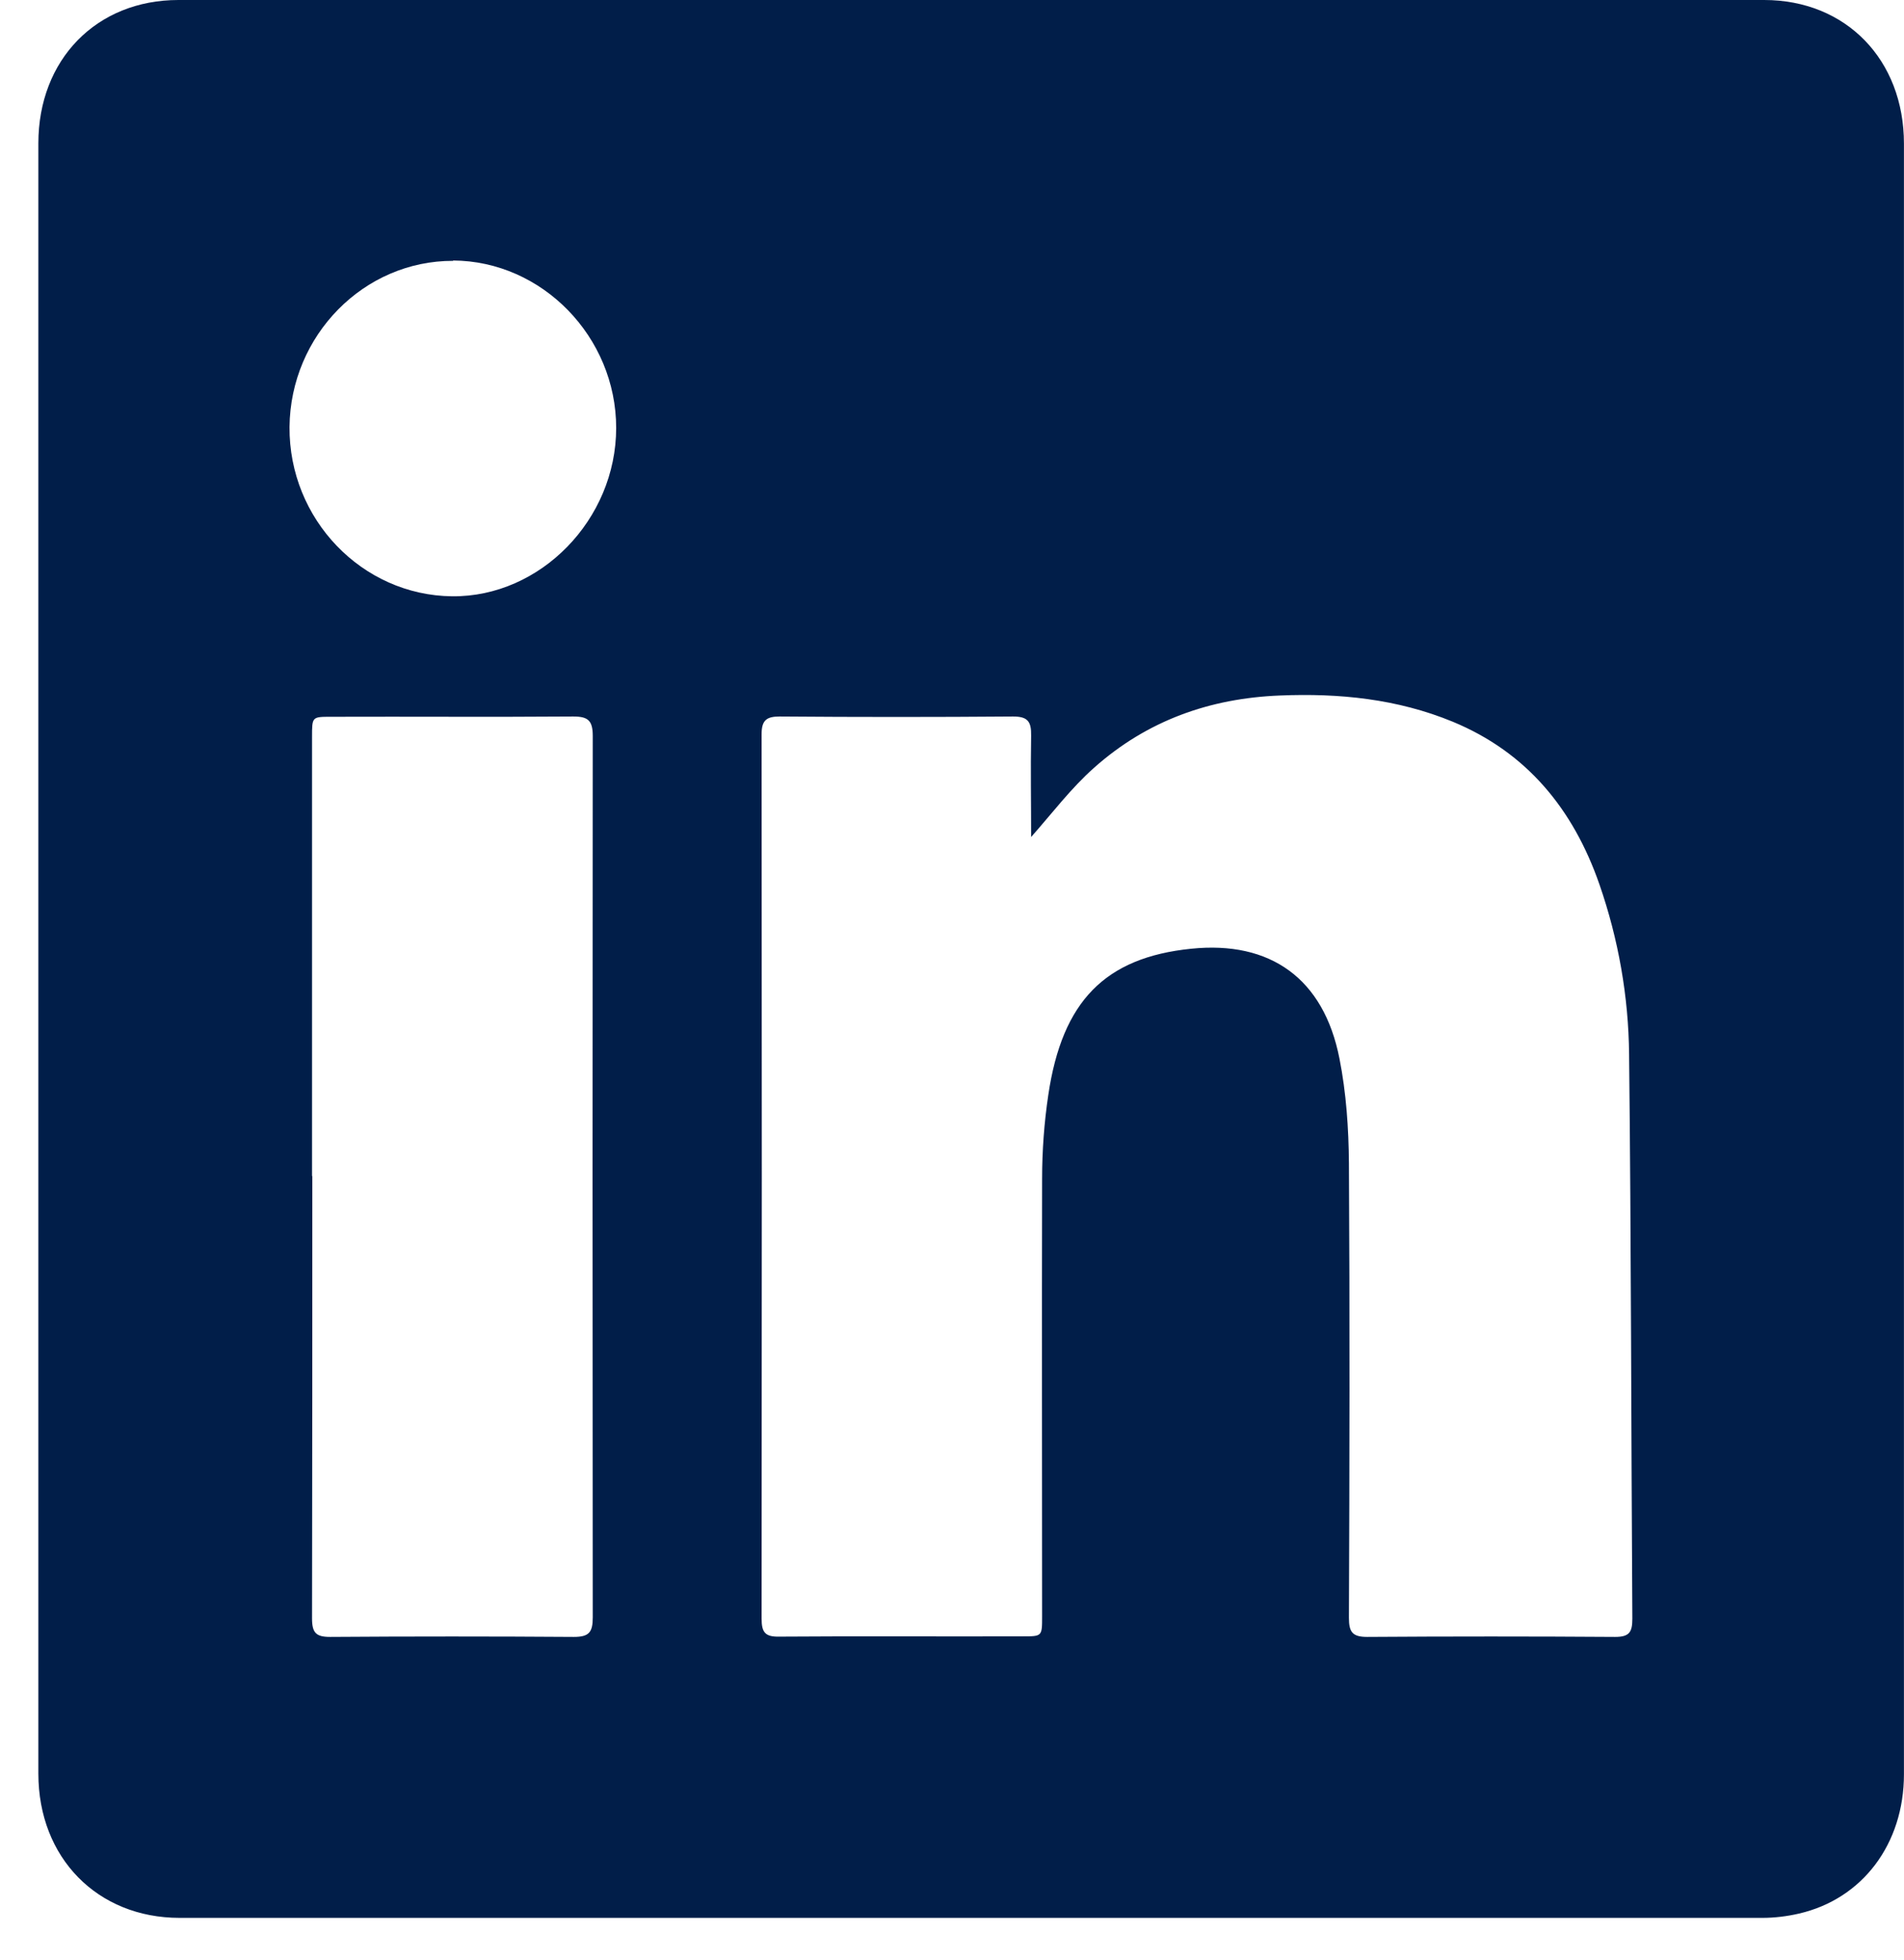<svg width="34" height="35" viewBox="0 0 34 35" fill="none" xmlns="http://www.w3.org/2000/svg">
<path d="M33.999 17.13C33.999 21.984 33.999 26.834 33.999 31.688C33.999 32.933 33.259 33.917 32.122 34.178C31.91 34.227 31.688 34.254 31.471 34.254C22.052 34.254 12.627 34.254 3.207 34.254C1.742 34.254 0.685 33.183 0.685 31.677C0.685 21.974 0.685 12.27 0.685 2.56C0.685 1.066 1.721 0 3.186 0C12.627 0 22.062 0 31.503 0C32.963 0 33.999 1.066 33.999 2.566C33.999 7.421 33.999 12.27 33.999 17.124V17.13ZM18.413 14.95C18.413 14.357 18.402 13.748 18.413 13.139C18.418 12.884 18.35 12.797 18.09 12.797C16.699 12.808 15.314 12.808 13.923 12.797C13.69 12.797 13.6 12.862 13.6 13.112C13.605 18.38 13.605 23.642 13.6 28.91C13.6 29.155 13.664 29.236 13.912 29.231C15.361 29.22 16.816 29.231 18.265 29.226C18.609 29.226 18.609 29.226 18.609 28.872C18.609 26.268 18.603 23.659 18.609 21.055C18.609 20.555 18.646 20.049 18.72 19.554C18.968 17.88 19.735 17.102 21.269 16.945C22.686 16.798 23.639 17.478 23.919 18.907C24.04 19.516 24.083 20.152 24.088 20.777C24.104 23.485 24.099 26.187 24.088 28.894C24.088 29.144 24.146 29.236 24.411 29.236C25.886 29.226 27.362 29.226 28.843 29.236C29.097 29.236 29.149 29.149 29.149 28.91C29.128 25.55 29.128 22.191 29.091 18.831C29.081 17.798 28.901 16.776 28.562 15.798C28.092 14.444 27.256 13.433 25.939 12.889C24.95 12.482 23.913 12.378 22.856 12.422C21.608 12.471 20.486 12.868 19.54 13.71C19.127 14.075 18.788 14.526 18.408 14.955L18.413 14.95ZM5.577 21.006C5.577 23.637 5.577 26.274 5.572 28.905C5.572 29.166 5.646 29.236 5.894 29.236C7.343 29.226 8.798 29.226 10.247 29.236C10.517 29.236 10.585 29.155 10.585 28.888C10.58 23.642 10.58 18.396 10.585 13.145C10.585 12.868 10.501 12.797 10.236 12.797C8.792 12.808 7.354 12.797 5.91 12.802C5.572 12.802 5.572 12.802 5.572 13.161C5.572 15.776 5.572 18.391 5.572 21.006H5.577ZM8.094 4.659C6.497 4.653 5.185 5.991 5.17 7.627C5.159 9.274 6.465 10.633 8.073 10.65C9.649 10.666 11.003 9.28 11.003 7.643C11.003 6.018 9.681 4.659 8.089 4.653L8.094 4.659Z" fill="#011E49"/>
</svg>
